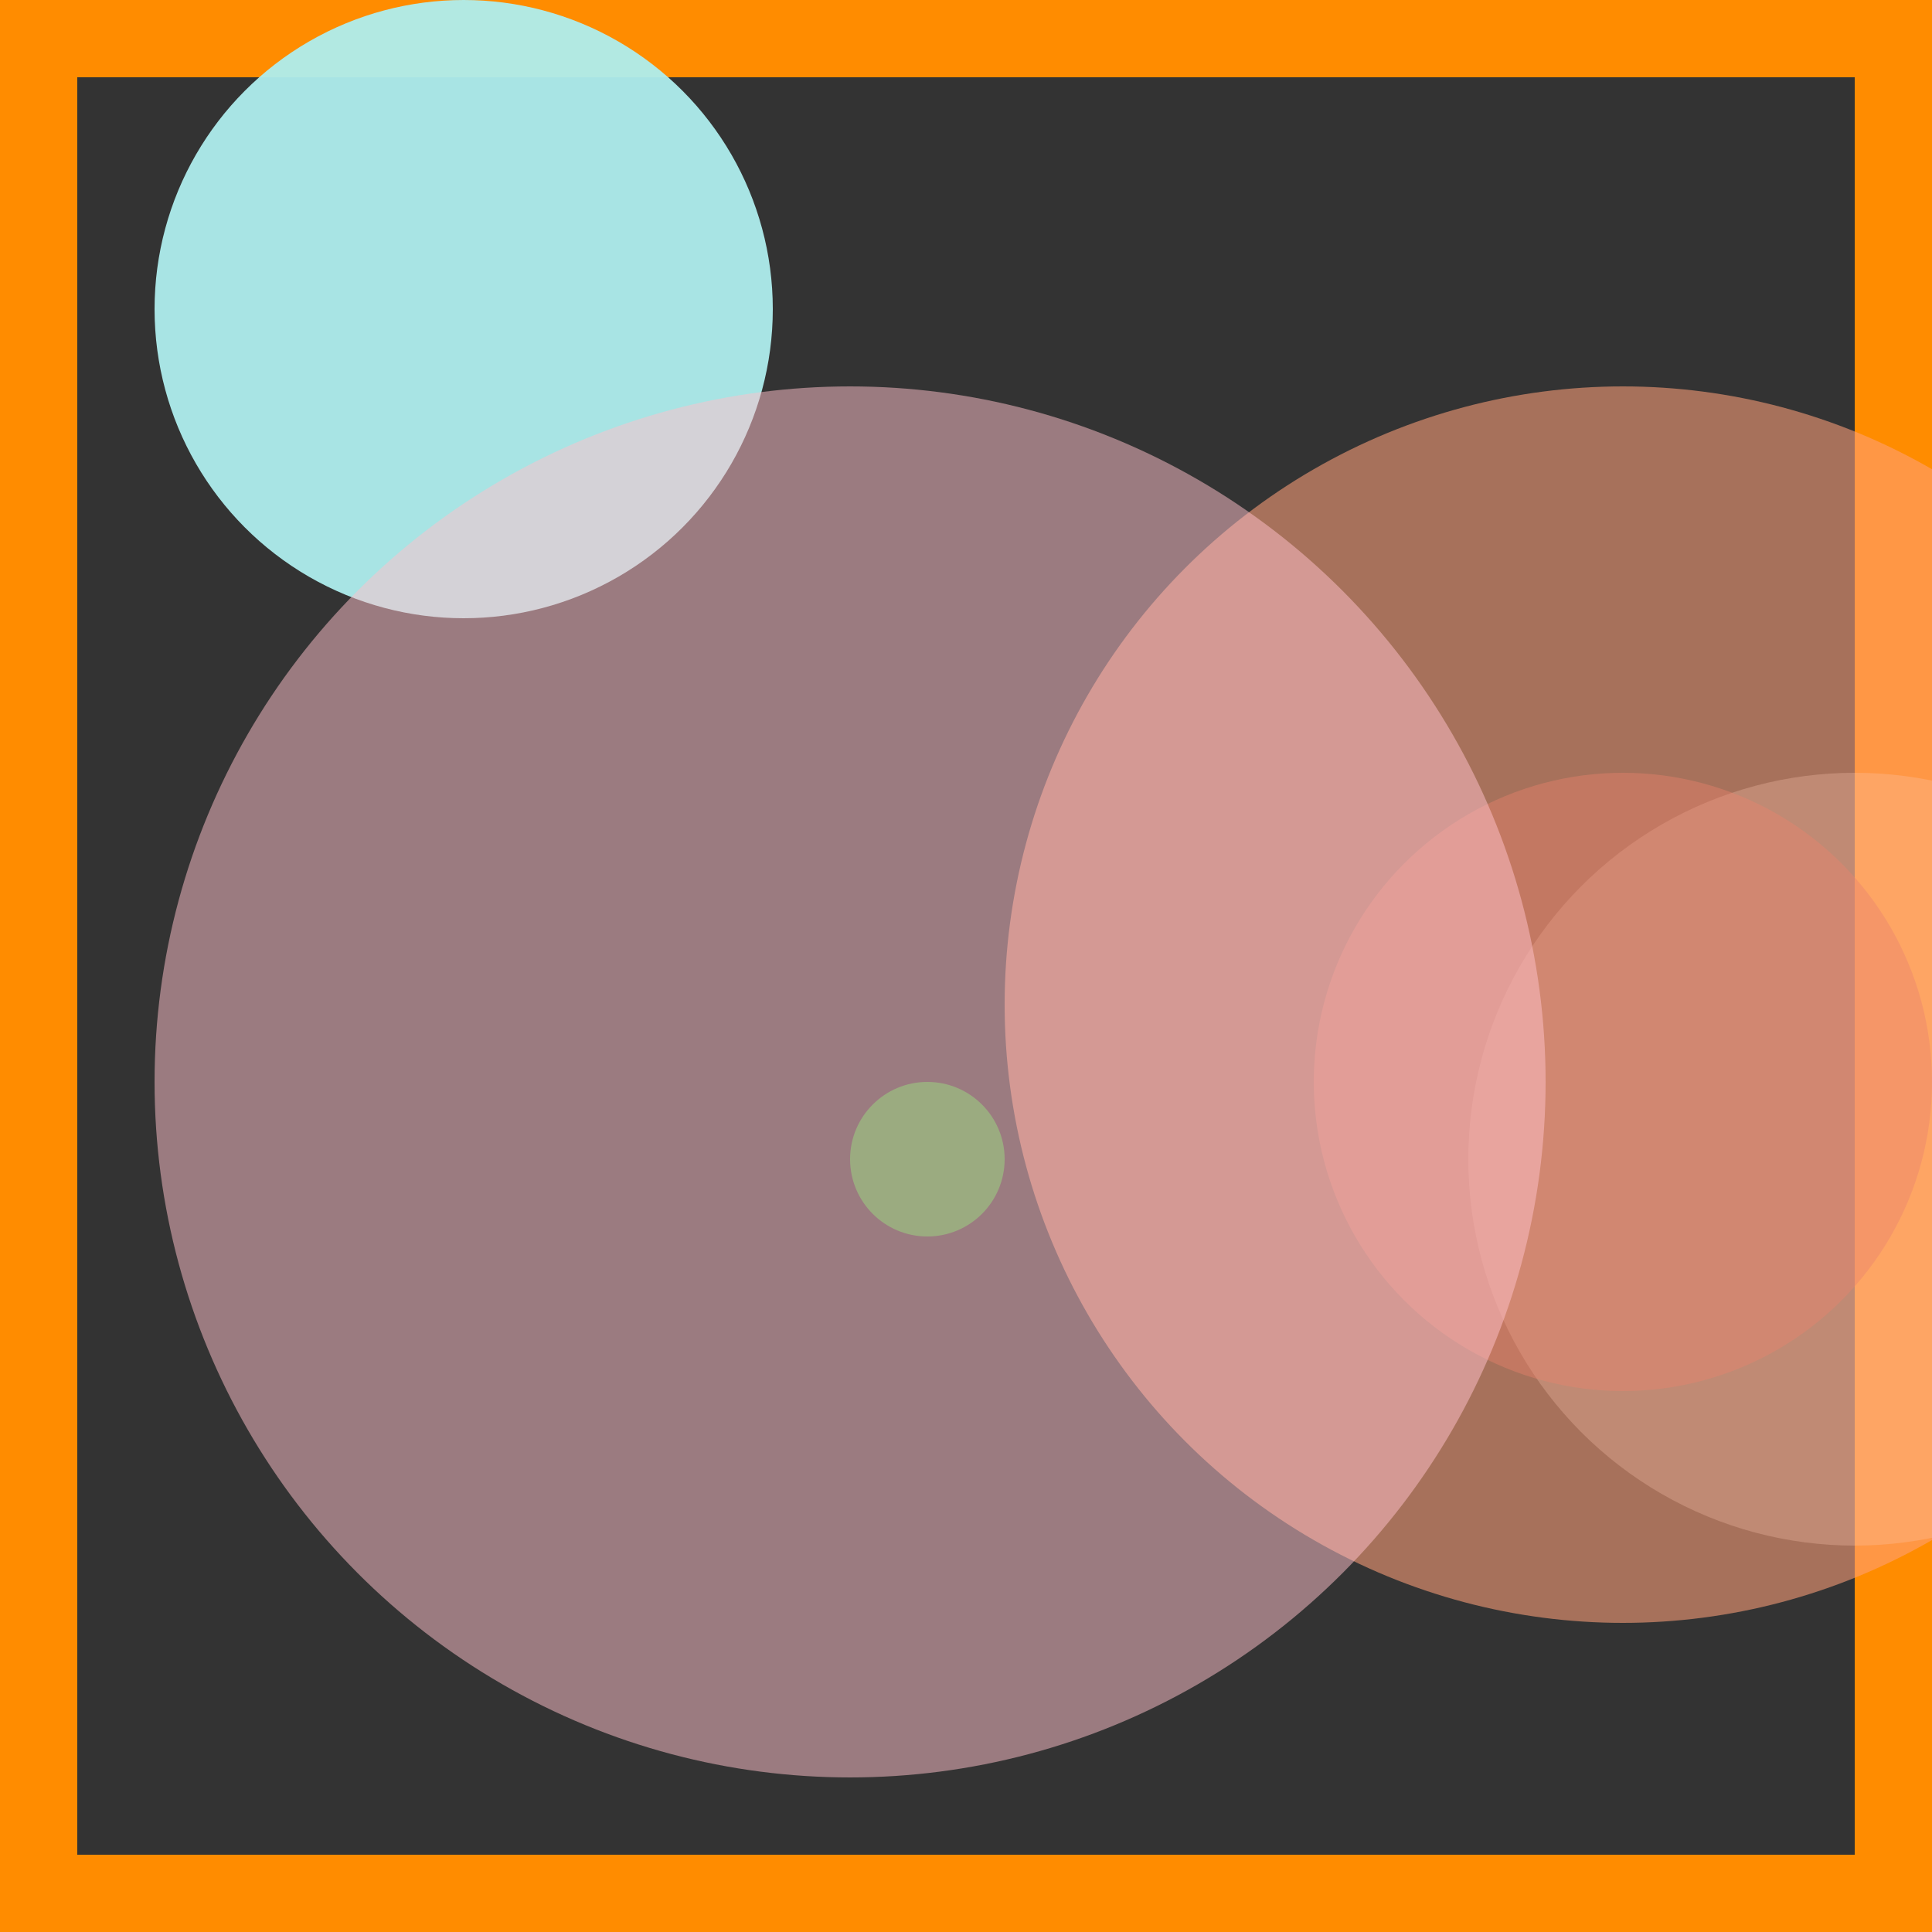 <svg viewBox="0 0 25 25" width="25" height="25" xmlns="http://www.w3.org/2000/svg"><rect x="0" y="0" width="25" height="25" fill="#333333" stroke="none"/><rect width="25" height="25" fill="none" stroke="darkorange" stroke-width="2"/>
<circle cx="24" cy="15" r="5" fill="whitesmoke" fill-opacity="0.30"/>
<circle cx="21" cy="14" r="4" fill="indianred" fill-opacity="0.42"/>
<circle cx="12" cy="15" r="1" fill="limegreen" fill-opacity="0.64"/>
<circle cx="6" cy="4" r="4" fill="paleturquoise" fill-opacity="0.95"/>
<circle cx="21" cy="13" r="8" fill="lightsalmon" fill-opacity="0.57"/>
<circle cx="11" cy="14" r="9" fill="pink" fill-opacity="0.51"/></svg>